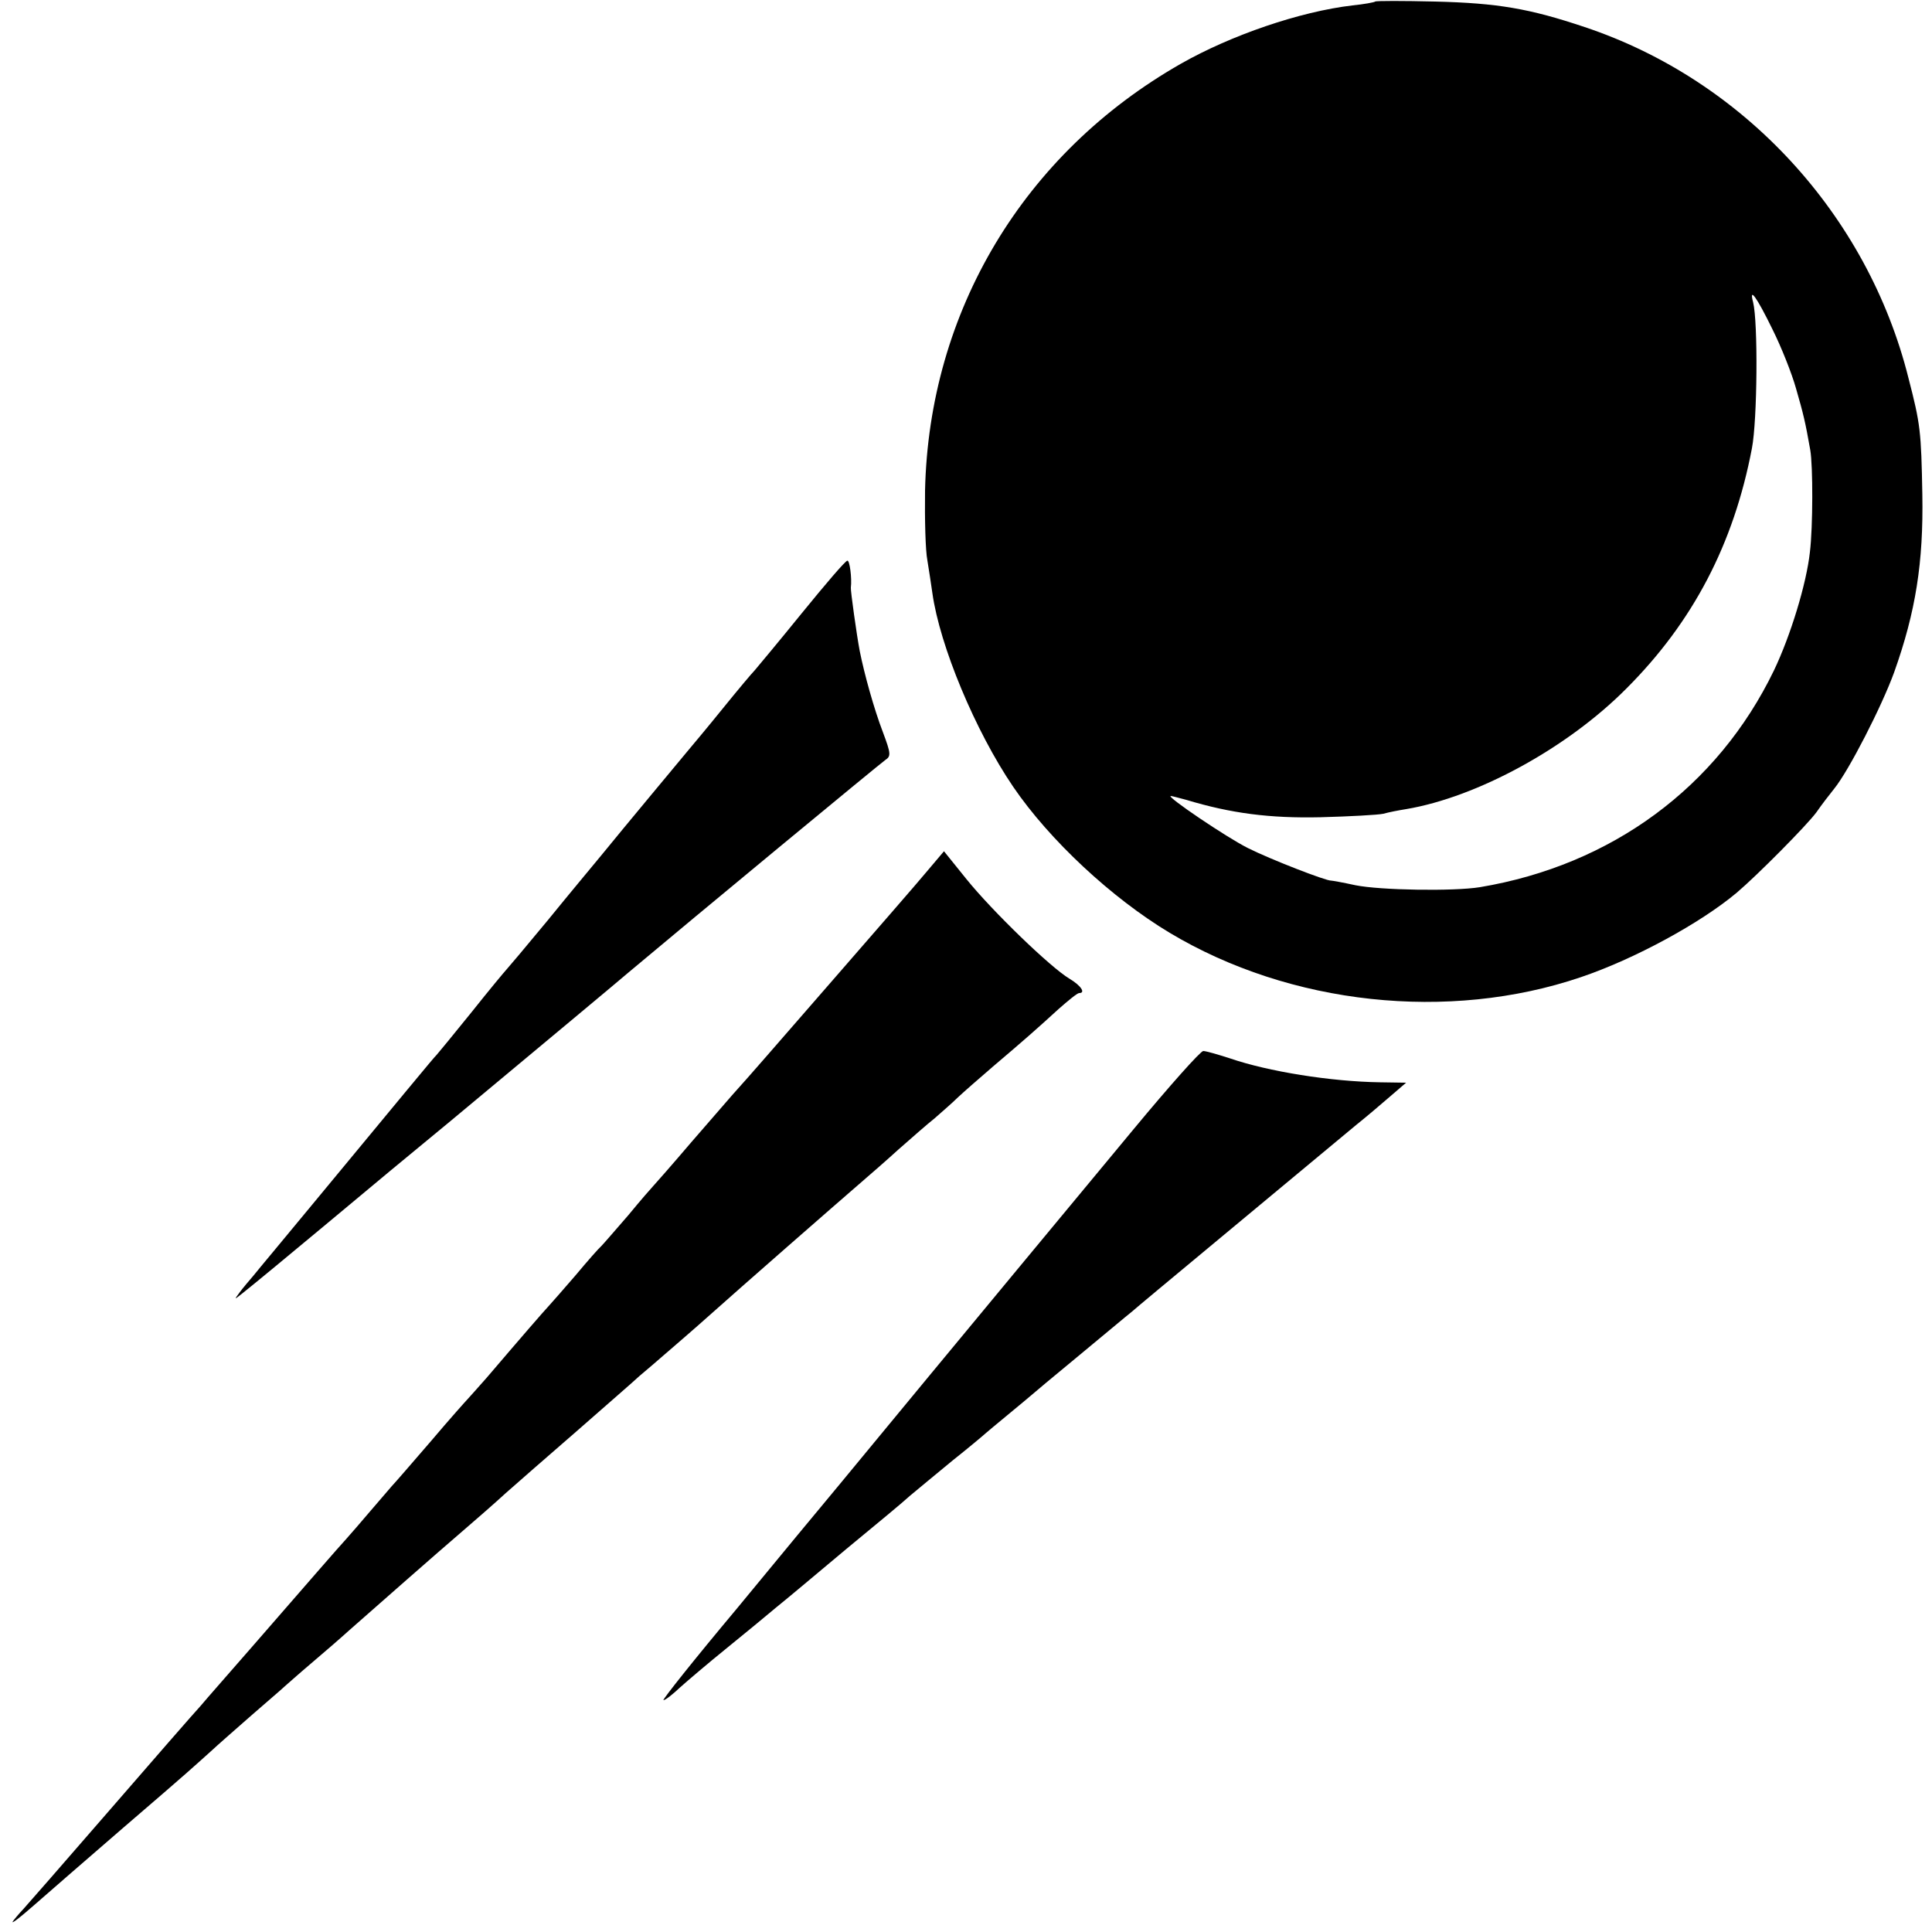 <?xml version="1.0" encoding="UTF-8" standalone="no"?>
<svg xmlns="http://www.w3.org/2000/svg" version="1.0" width="500pt" height="500pt" viewBox="0 0 500 500" preserveAspectRatio="xMidYMid meet">
  <g transform="translate(0,500) scale(0.1,-0.1)" fill="#000000" stroke="none">
    <path d="M3559 4996 c-2 -2 -29 -7 -59 -10 -136 -16 -314 -77 -444 -151 -407 -232 -652 -641 -662 -1105 -1 -74 1 -155 6 -180 4 -25 10 -63 13 -85 19 -136 111 -357 209 -501 94 -138 255 -288 405 -378 312 -187 722 -231 1064 -115 139 47 310 140 404 219 53 45 181 174 206 208 13 19 34 46 46 61 38 47 123 213 155 301 56 157 76 285 73 460 -3 165 -5 182 -36 302 -106 423 -427 771 -838 908 -143 48 -225 62 -387 66 -83 2 -153 2 -155 0z m1028 -848 c23 -46 50 -114 61 -153 19 -66 24 -86 37 -160 7 -41 7 -198 -1 -264 -9 -82 -50 -216 -93 -306 -146 -302 -420 -504 -761 -561 -68 -11 -257 -8 -322 5 -32 7 -60 12 -63 12 -13 -1 -157 55 -215 84 -56 28 -214 135 -200 135 3 0 21 -5 40 -10 116 -35 216 -48 348 -45 75 2 148 6 162 9 14 4 40 9 59 12 184 31 417 158 570 312 173 173 278 375 325 622 14 73 16 326 3 378 -11 41 9 14 50 -70z"></path>
    <path d="M2075 3413 c-60 -74 -116 -141 -122 -148 -7 -7 -44 -51 -82 -98 -38 -47 -79 -96 -90 -109 -19 -23 -165 -198 -226 -273 -18 -22 -80 -96 -136 -165 -57 -69 -106 -127 -109 -130 -3 -3 -44 -52 -90 -110 -47 -58 -87 -107 -90 -110 -6 -5 -88 -105 -324 -390 -70 -85 -138 -166 -149 -180 -12 -14 -29 -34 -37 -45 -14 -19 -14 -19 5 -4 23 18 138 113 205 169 25 21 106 88 180 150 74 61 144 119 155 128 263 219 444 370 460 384 169 142 654 543 666 551 15 10 15 16 -6 72 -23 60 -48 150 -60 210 -8 42 -24 157 -23 164 3 25 -3 71 -9 70 -5 0 -57 -61 -118 -136z"></path>
    <path d="M2399 2745 c-24 -29 -132 -153 -239 -276 -169 -194 -211 -243 -265 -303 -5 -6 -53 -61 -105 -121 -52 -61 -97 -112 -100 -115 -3 -3 -32 -36 -64 -75 -33 -38 -64 -74 -70 -80 -6 -5 -36 -39 -66 -75 -30 -35 -62 -71 -70 -80 -14 -15 -67 -76 -160 -185 -24 -27 -46 -52 -49 -55 -3 -3 -47 -52 -96 -110 -50 -58 -95 -110 -101 -116 -5 -6 -30 -35 -55 -64 -24 -28 -53 -62 -64 -74 -23 -25 -86 -98 -241 -276 -60 -69 -121 -138 -135 -155 -15 -16 -123 -140 -240 -275 -117 -135 -215 -247 -218 -250 -3 -3 -15 -16 -26 -30 -11 -14 14 5 55 41 41 36 147 128 235 204 170 146 173 150 220 192 17 16 64 57 105 93 41 36 80 69 86 75 6 5 37 33 69 60 33 28 77 66 99 86 67 59 227 200 296 259 35 30 84 73 109 96 25 22 107 94 181 158 74 65 149 130 165 145 17 14 48 41 70 60 22 19 72 62 110 96 85 76 316 278 405 355 14 12 52 45 85 75 33 29 75 66 94 81 18 16 46 40 60 54 15 14 56 50 91 80 79 67 112 96 170 149 25 22 48 41 53 41 17 0 5 19 -25 37 -49 29 -200 175 -267 258 l-58 72 -44 -52z"></path>
    <path d="M2934 2078 c-453 -546 -704 -850 -764 -923 -37 -44 -155 -187 -263 -318 -109 -130 -194 -237 -190 -237 5 0 24 15 43 33 19 17 73 63 120 101 47 38 105 86 130 107 25 20 106 88 180 150 74 61 149 123 165 138 17 14 66 55 110 91 44 35 82 67 85 70 3 3 30 25 60 50 30 25 57 47 60 50 3 3 57 48 120 100 63 52 126 105 140 116 20 18 357 297 579 482 25 20 64 53 87 73 l43 37 -67 1 c-129 2 -290 28 -389 62 -31 10 -62 19 -69 19 -7 0 -88 -91 -180 -202z"></path>
  </g>
</svg>
